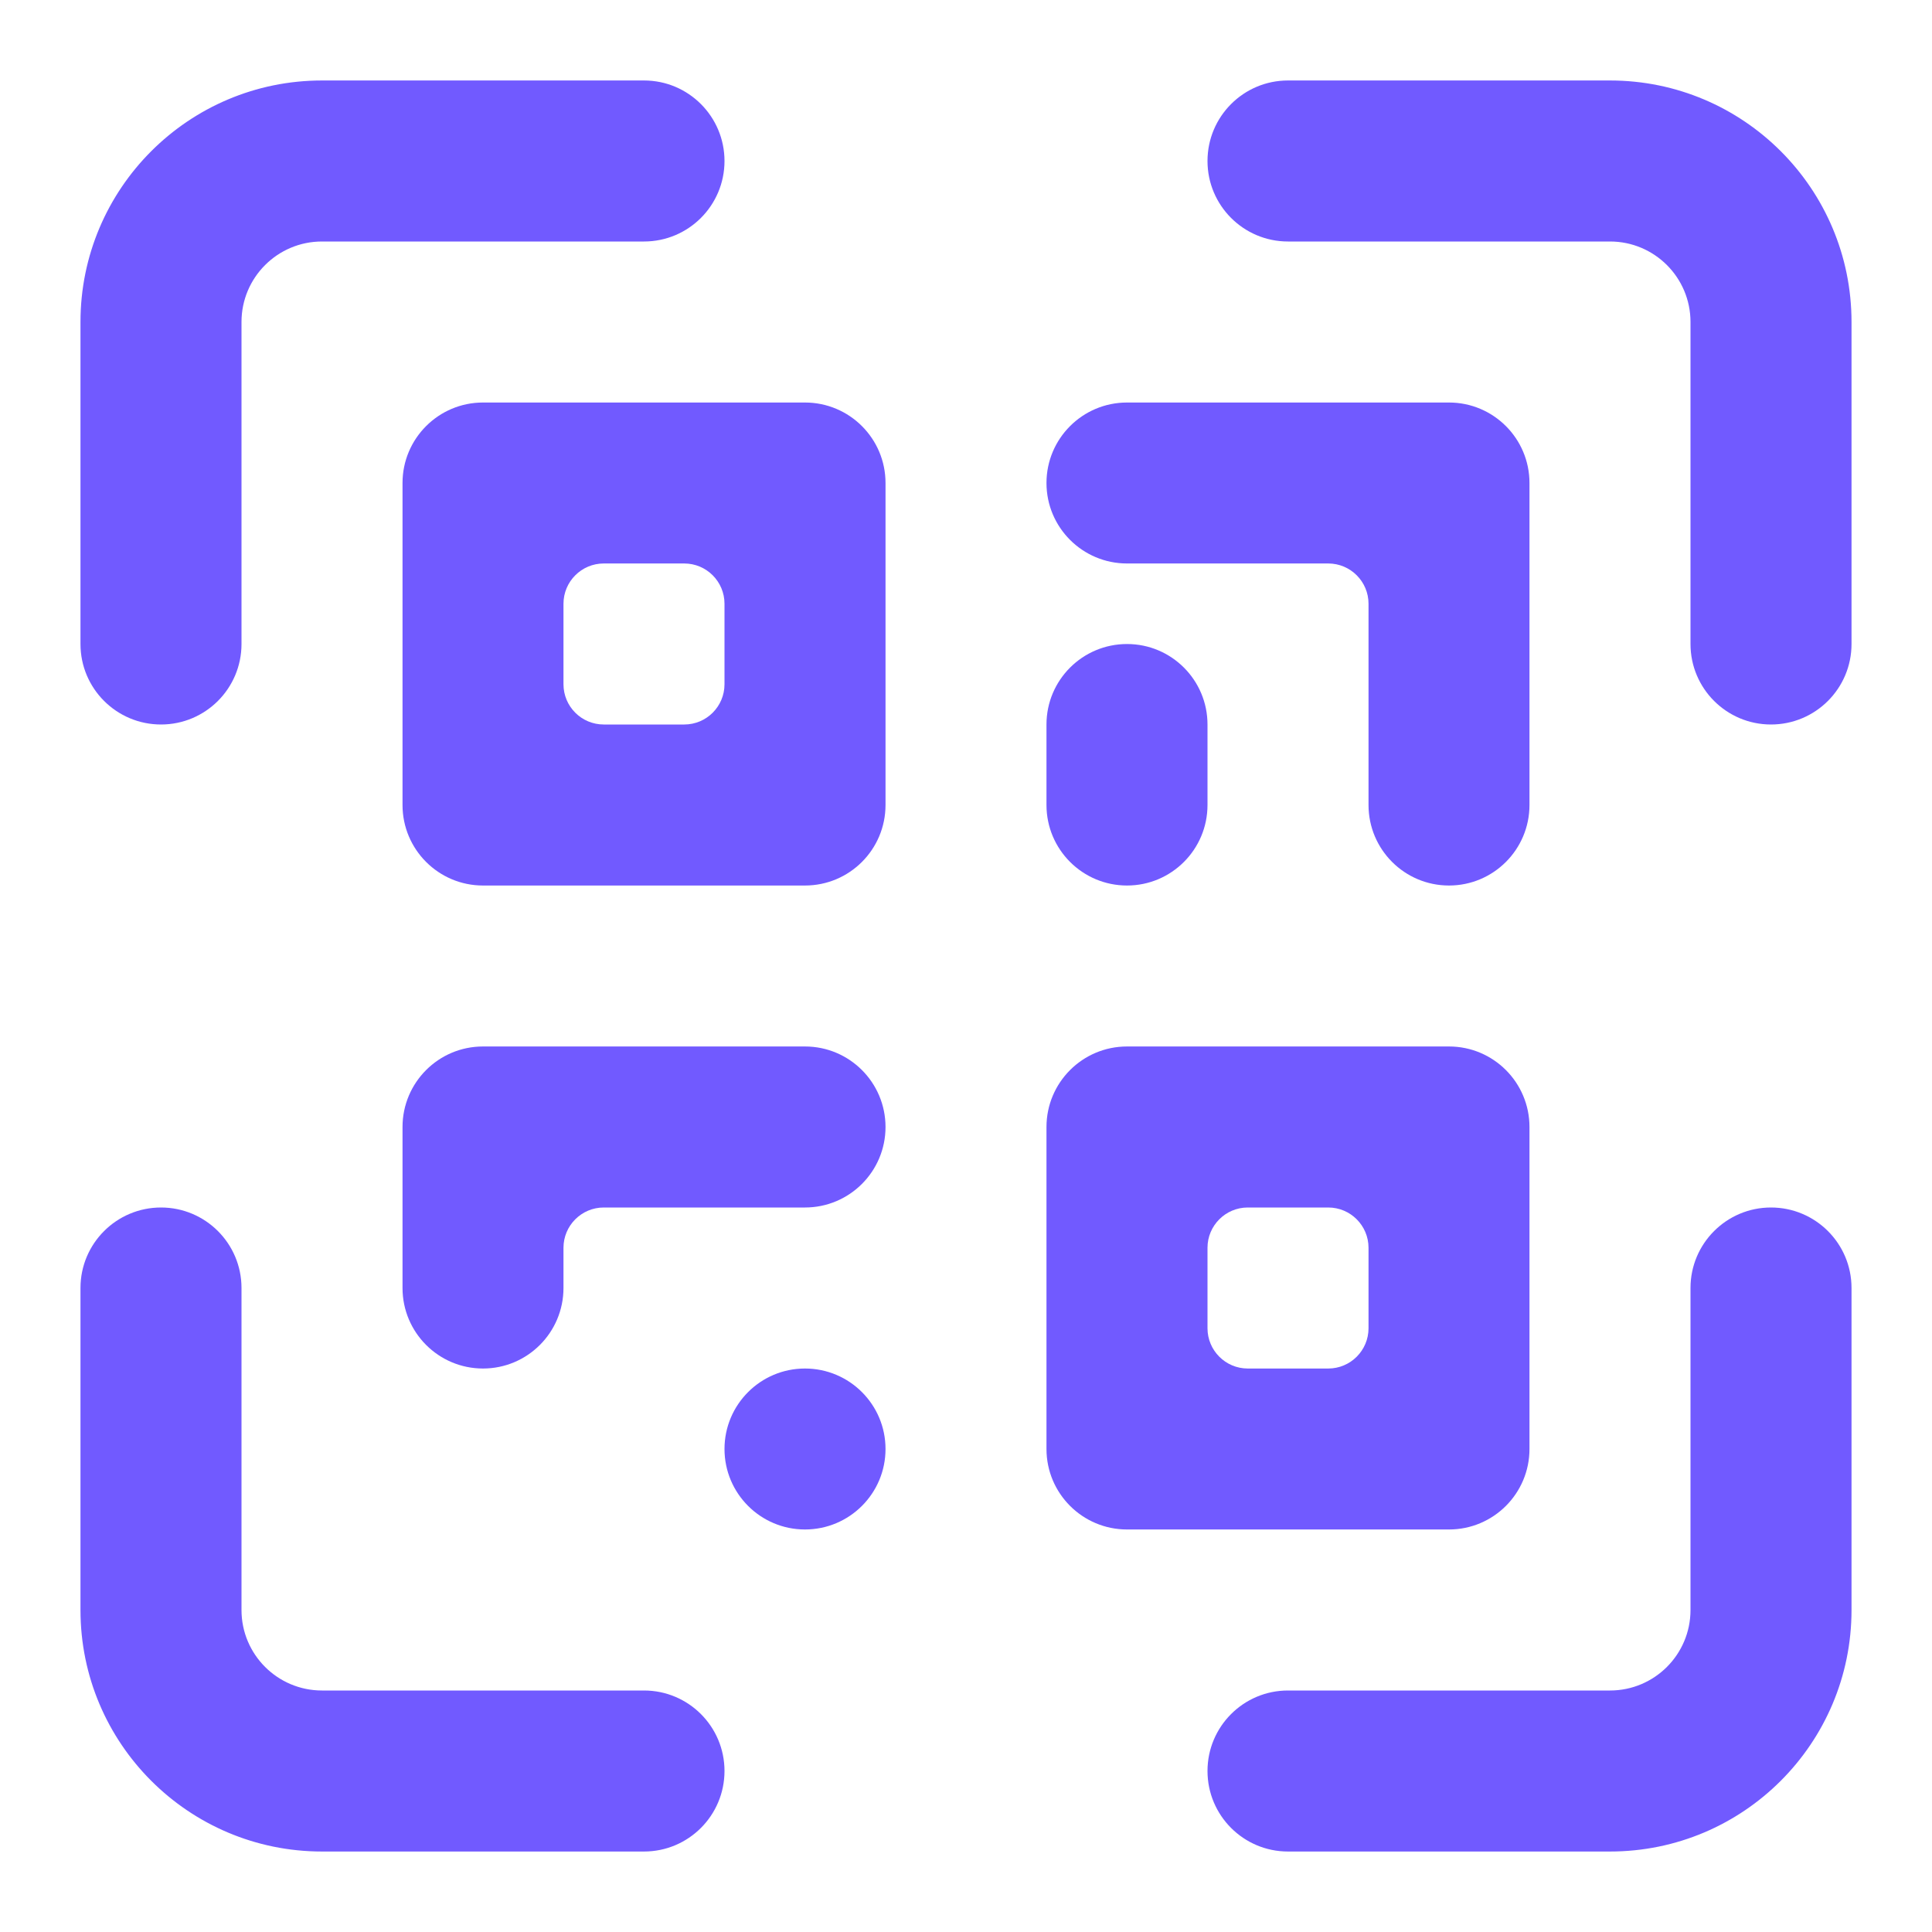 <svg width="32" height="32" viewBox="0 0 32 32" fill="none" xmlns="http://www.w3.org/2000/svg">
<path d="M30.667 5.333C30.667 3.124 28.876 1.333 26.667 1.333H21.333C20.597 1.333 20 1.93 20 2.667C20 3.403 20.597 4 21.333 4H26.667C27.403 4 28 4.597 28 5.333V10.667C28 11.403 28.597 12 29.333 12C30.07 12 30.667 11.403 30.667 10.667V5.333Z" fill="#715AFF"/>
<path d="M30.667 21.333C30.667 20.597 30.07 20 29.333 20C28.597 20 28 20.597 28 21.333V26.667C28 27.403 27.403 28 26.667 28H21.333C20.597 28 20 28.597 20 29.333C20 30.07 20.597 30.667 21.333 30.667H26.667C28.876 30.667 30.667 28.876 30.667 26.667V21.333Z" fill="#715AFF"/>
<path d="M5.333 28C4.597 28 4 27.403 4 26.667V21.333C4 20.597 3.403 20 2.667 20C1.93 20 1.333 20.597 1.333 21.333V26.667C1.333 28.876 3.124 30.667 5.333 30.667H10.667C11.403 30.667 12 30.07 12 29.333C12 28.597 11.403 28 10.667 28H5.333Z" fill="#715AFF"/>
<path d="M1.333 10.667C1.333 11.403 1.93 12 2.667 12C3.403 12 4 11.403 4 10.667V5.333C4 4.597 4.597 4 5.333 4H10.667C11.403 4 12 3.403 12 2.667C12 1.93 11.403 1.333 10.667 1.333H5.333C3.124 1.333 1.333 3.124 1.333 5.333V10.667Z" fill="#715AFF"/>
<path fill-rule="evenodd" clip-rule="evenodd" d="M14.667 8C14.667 7.264 14.07 6.667 13.333 6.667H8C7.264 6.667 6.667 7.264 6.667 8V13.333C6.667 14.07 7.264 14.667 8 14.667H13.333C14.07 14.667 14.667 14.07 14.667 13.333V8ZM12 10C12 9.632 11.701 9.333 11.333 9.333H10C9.632 9.333 9.333 9.632 9.333 10V11.333C9.333 11.702 9.632 12 10 12H11.333C11.701 12 12 11.702 12 11.333V10Z" fill="#715AFF"/>
<path fill-rule="evenodd" clip-rule="evenodd" d="M24 17.333C24.736 17.333 25.333 17.93 25.333 18.667V24C25.333 24.736 24.736 25.333 24 25.333H18.667C17.93 25.333 17.333 24.736 17.333 24V18.667C17.333 17.93 17.93 17.333 18.667 17.333H24ZM20 20.667C20 20.299 20.299 20 20.667 20H22C22.368 20 22.667 20.299 22.667 20.667V22C22.667 22.368 22.368 22.667 22 22.667H20.667C20.299 22.667 20 22.368 20 22V20.667Z" fill="#715AFF"/>
<path d="M18.667 6.667C17.93 6.667 17.333 7.264 17.333 8C17.333 8.736 17.93 9.333 18.667 9.333H22C22.368 9.333 22.667 9.632 22.667 10V13.333C22.667 14.07 23.264 14.667 24 14.667C24.736 14.667 25.333 14.07 25.333 13.333V8C25.333 7.264 24.736 6.667 24 6.667H18.667Z" fill="#715AFF"/>
<path d="M18.667 10.667C17.93 10.667 17.333 11.264 17.333 12V13.333C17.333 14.07 17.93 14.667 18.667 14.667C19.403 14.667 20 14.07 20 13.333V12C20 11.264 19.403 10.667 18.667 10.667Z" fill="#715AFF"/>
<path d="M8 17.333C7.264 17.333 6.667 17.93 6.667 18.667V21.333C6.667 22.07 7.264 22.667 8 22.667C8.736 22.667 9.333 22.07 9.333 21.333V20.667C9.333 20.299 9.632 20 10 20H13.333C14.07 20 14.667 19.403 14.667 18.667C14.667 17.93 14.07 17.333 13.333 17.333H8Z" fill="#715AFF"/>
<path d="M13.333 22.667C12.597 22.667 12 23.264 12 24C12 24.736 12.597 25.333 13.333 25.333C14.07 25.333 14.667 24.736 14.667 24C14.667 23.264 14.07 22.667 13.333 22.667Z" fill="#715AFF"/>
</svg>
